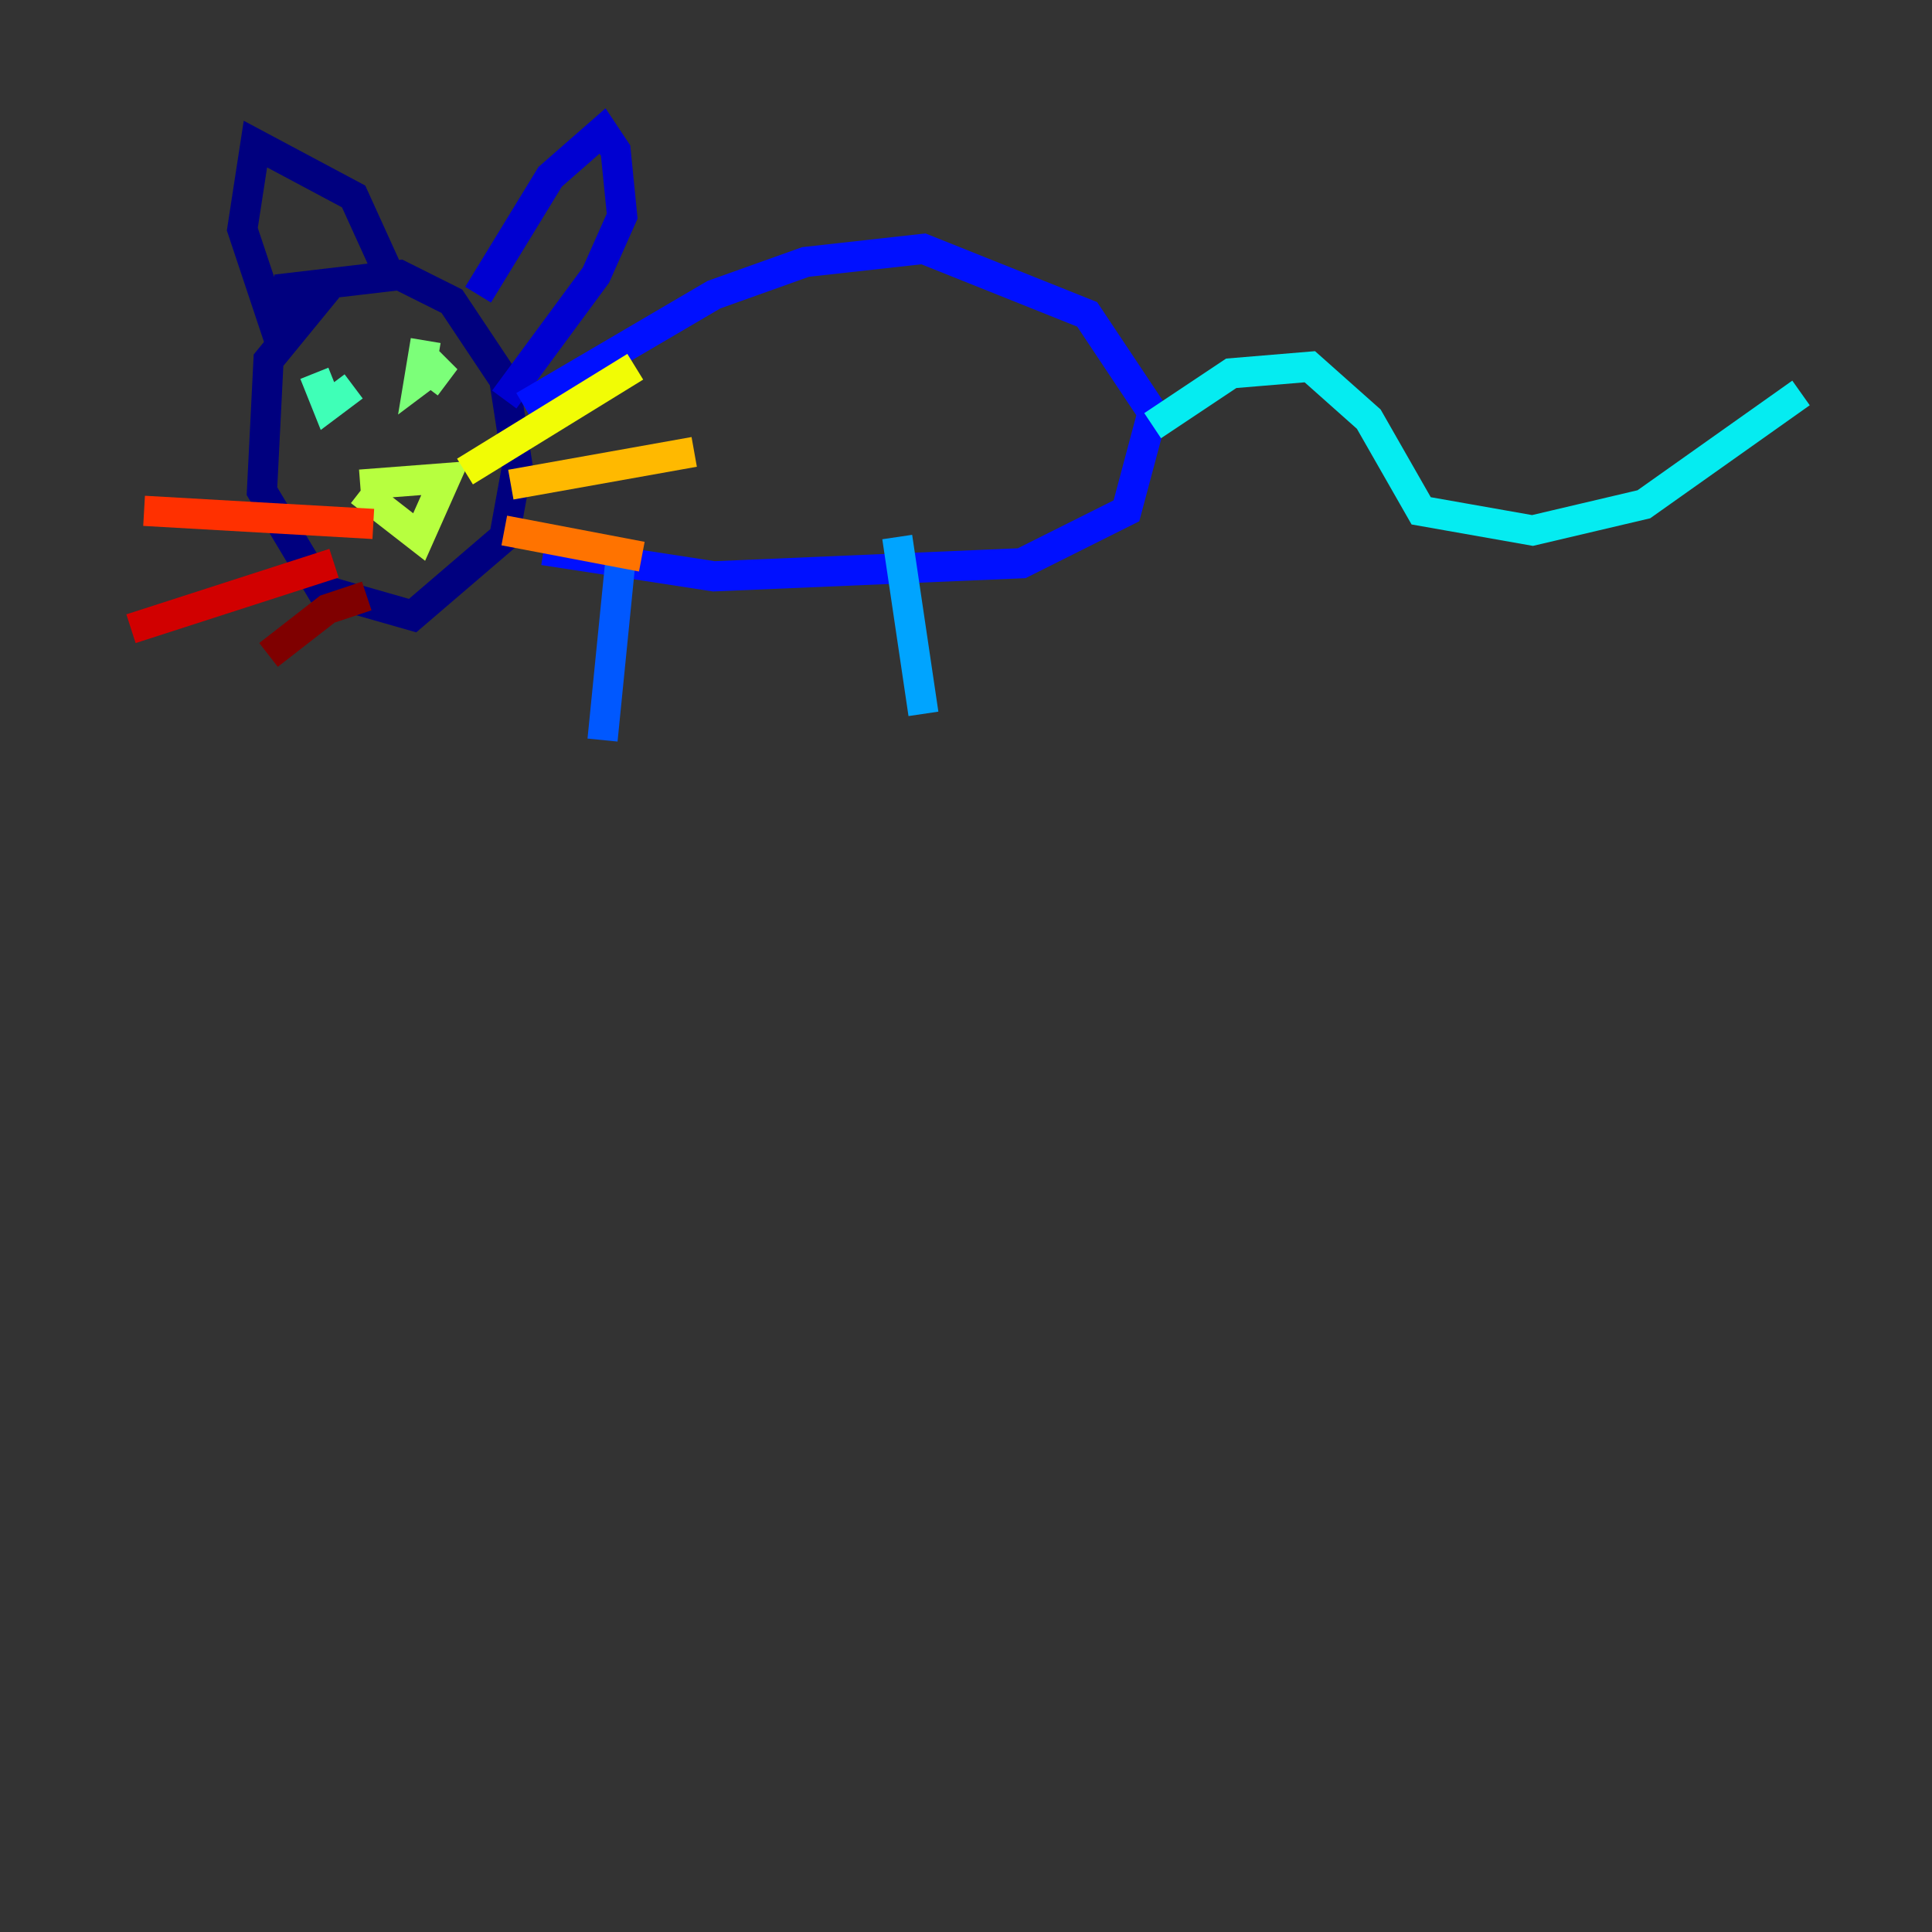 <?xml version="1.0" encoding="utf-8" ?>
<svg baseProfile="tiny" height="128" version="1.2" viewBox="0,0,128,128" width="128" xmlns="http://www.w3.org/2000/svg" xmlns:ev="http://www.w3.org/2001/xml-events" xmlns:xlink="http://www.w3.org/1999/xlink"><rect x="0" y="0" width="128" height="128" fill="#333333" stroke="none"/><defs /><polyline fill="none" points="21.695,19.091 17.79,23.864 17.356,32.542 21.261,39.051 27.336,40.786 33.41,35.58 34.278,30.807 33.41,25.166 29.939,19.959 26.468,18.224 19.091,19.091 18.658,22.997 16.054,15.186 16.922,9.546 23.43,13.017 25.6,17.79" stroke="#00007f" stroke-width="2" /><polyline fill="none" points="31.675,19.525 36.447,11.715 39.919,8.678 40.786,9.98 41.22,14.319 39.485,18.224 33.41,26.468" stroke="#0000d1" stroke-width="2" /><polyline fill="none" points="34.712,26.902 47.295,19.525 53.37,17.356 61.18,16.488 72.027,20.827 76.366,27.336 74.63,33.844 67.688,37.315 47.295,38.183 36.014,36.447" stroke="#0010ff" stroke-width="2" /><polyline fill="none" points="41.22,36.014 39.919,49.031" stroke="#0058ff" stroke-width="2" /><polyline fill="none" points="59.444,35.58 61.18,47.295" stroke="#00a4ff" stroke-width="2" /><polyline fill="none" points="76.366,28.203 81.573,24.732 86.78,24.298 90.685,27.77 94.156,33.844 101.532,35.146 108.909,33.41 119.322,26.034" stroke="#05ecf1" stroke-width="2" /><polyline fill="none" points="20.827,24.732 21.695,26.902 23.43,25.6 21.695,26.902" stroke="#3fffb7" stroke-width="2" /><polyline fill="none" points="28.203,22.563 27.77,25.166 29.505,23.864 28.203,25.6" stroke="#7cff79" stroke-width="2" /><polyline fill="none" points="23.864,32.542 27.77,35.58 29.505,31.675 23.864,32.108" stroke="#b7ff3f" stroke-width="2" /><polyline fill="none" points="30.807,31.241 42.088,24.298" stroke="#f1fc05" stroke-width="2" /><polyline fill="none" points="33.844,32.108 45.993,29.939" stroke="#ffb900" stroke-width="2" /><polyline fill="none" points="33.41,35.146 42.522,36.881" stroke="#ff7300" stroke-width="2" /><polyline fill="none" points="24.732,34.712 9.546,33.844" stroke="#ff3000" stroke-width="2" /><polyline fill="none" points="22.129,37.315 8.678,41.654" stroke="#d10000" stroke-width="2" /><polyline fill="none" points="24.298,39.485 21.695,40.352 17.79,43.39" stroke="#7f0000" stroke-width="2" /></svg>